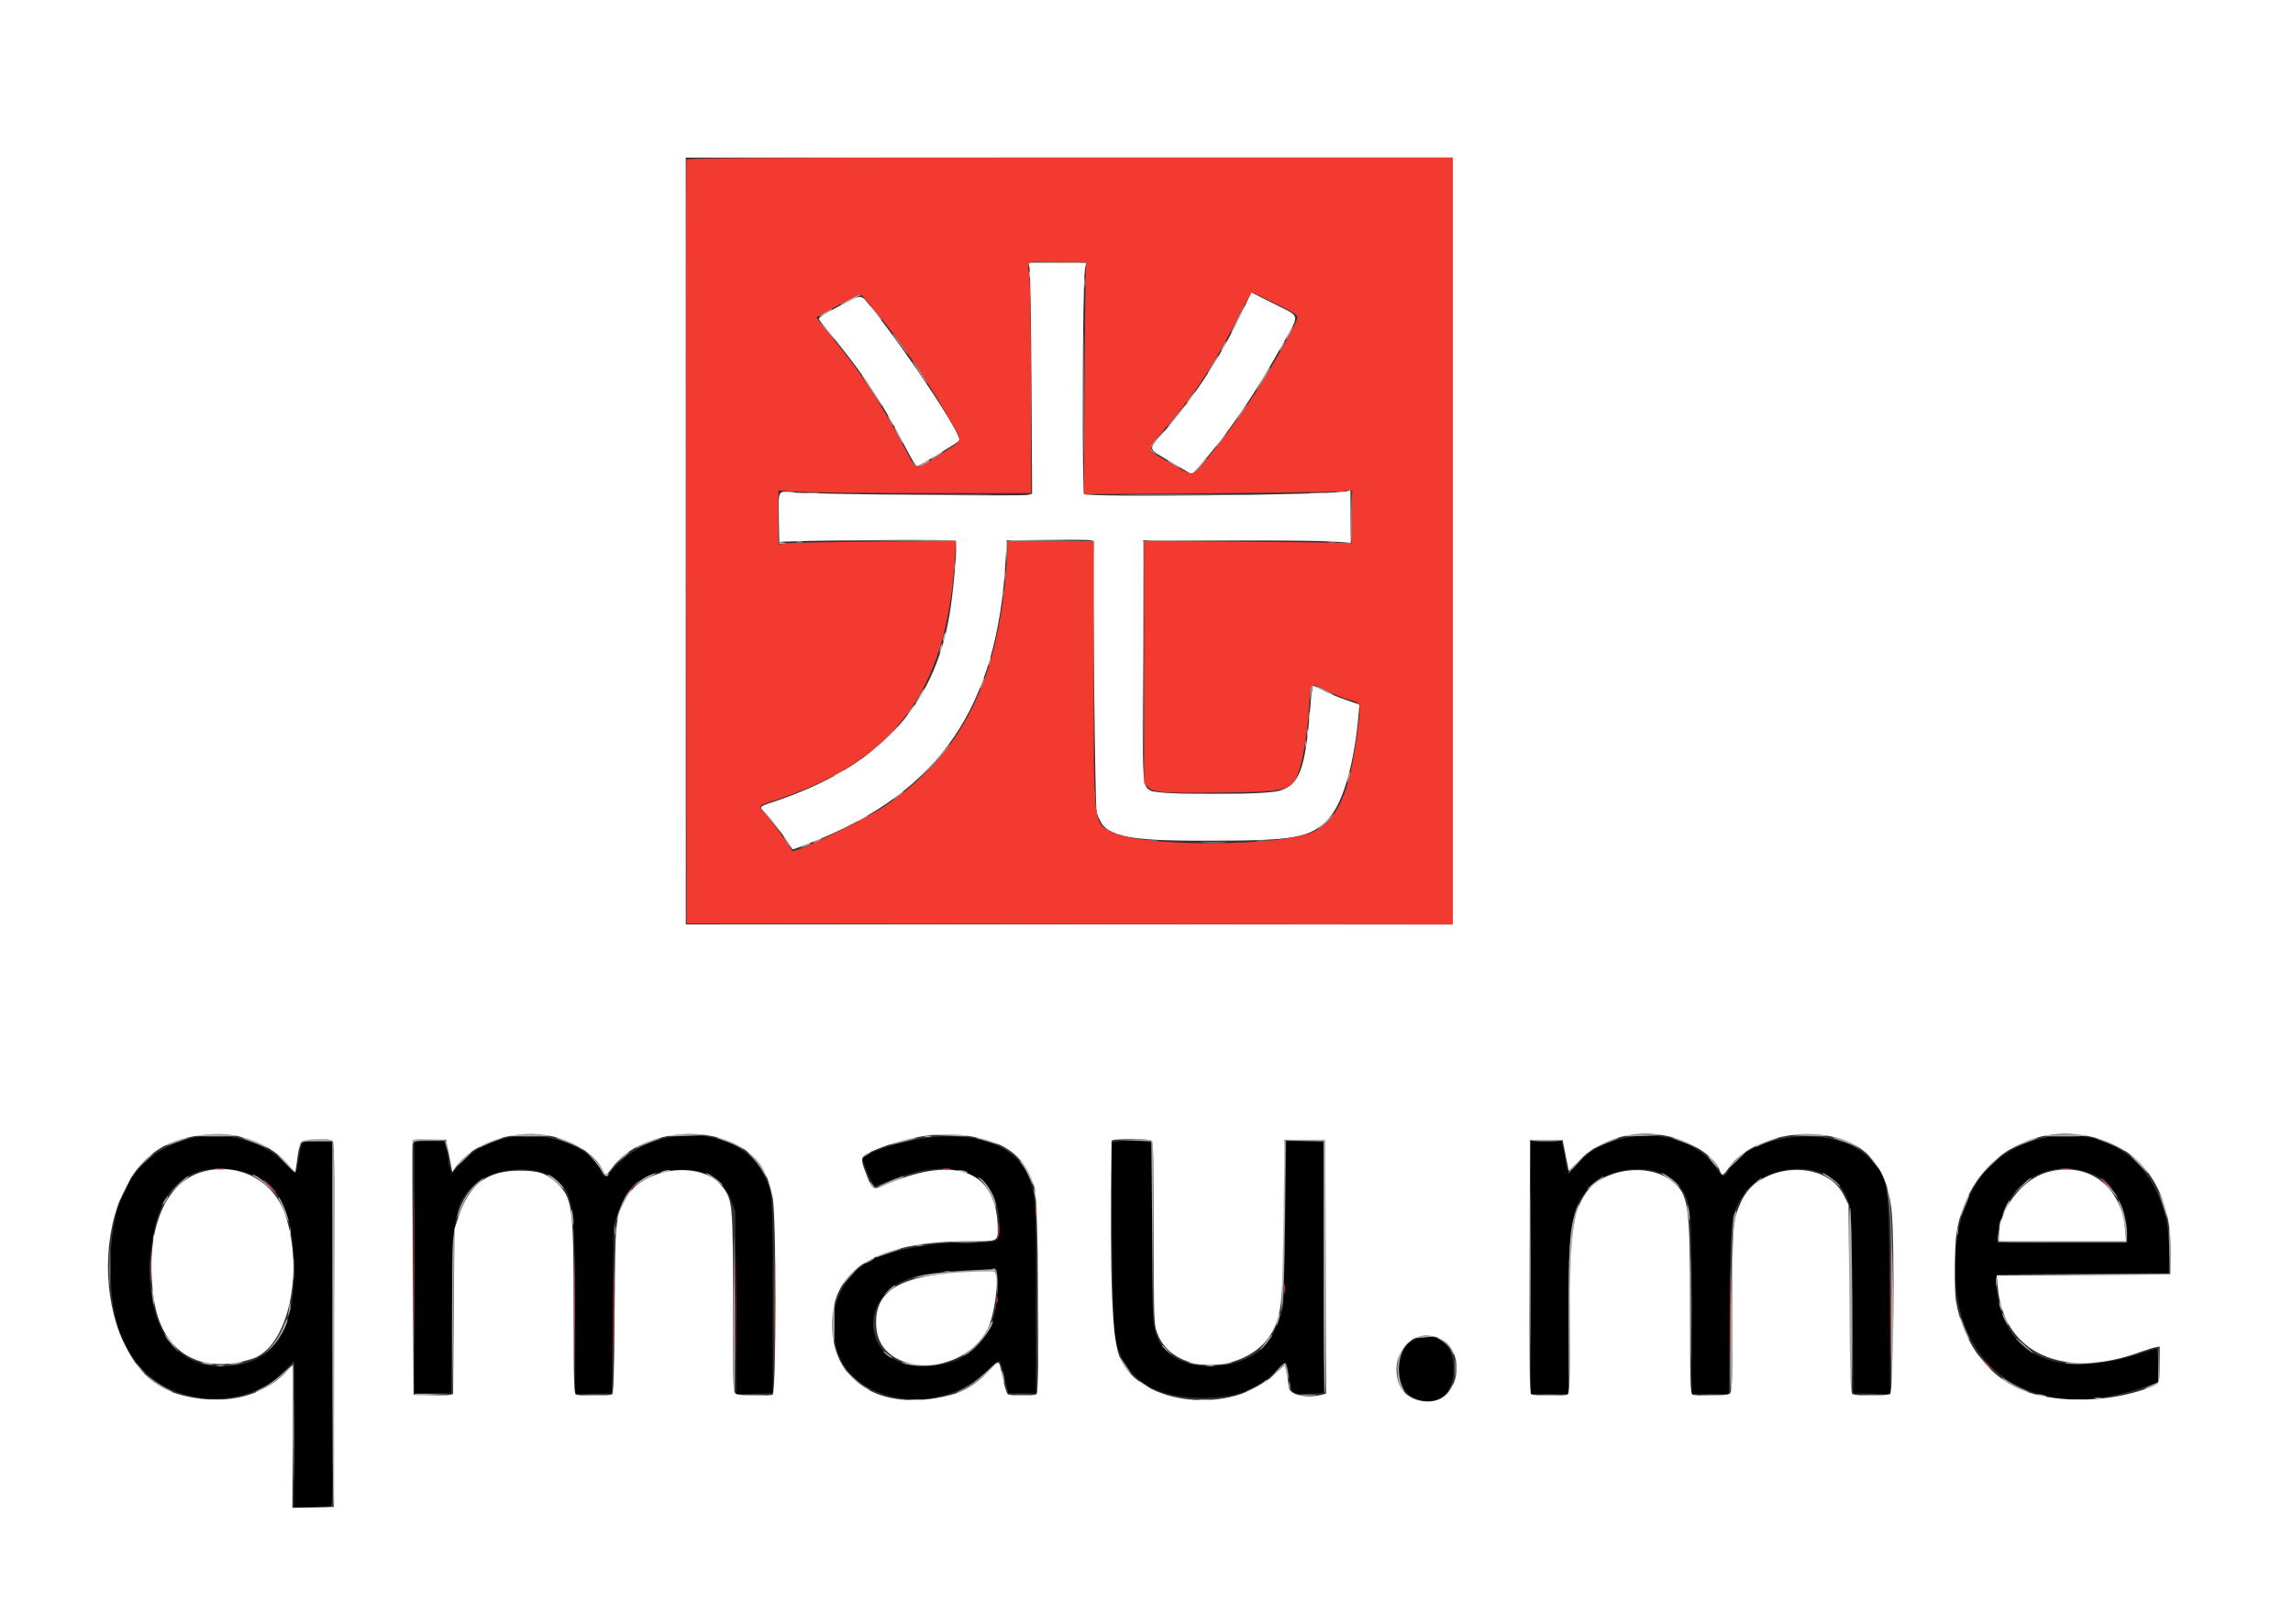 <svg id="svg" version="1.1" width="400" height="283.359" viewBox="0 0 400 283.359" xmlns="http://www.w3.org/2000/svg" xmlns:xlink="http://www.w3.org/1999/xlink" ><rect x="0" y="0" width="400" height="283.359" fill="#333333" stroke="none"/><g id="svgg"><path id="path0" d="M33.470 198.595 C 23.879 200.930,19.277 208.232,19.277 221.115 C 19.277 229.536,21.110 235.140,25.222 239.294 C 31.445 245.580,43.288 245.628,49.382 239.392 C 50.365 238.386,51.233 237.562,51.311 237.562 C 51.389 237.562,51.414 243.302,51.366 250.319 L 51.279 263.076 54.379 263.076 C 56.644 263.076,57.564 262.972,57.798 262.691 C 58.032 262.409,58.098 253.827,58.045 230.728 L 57.973 199.150 55.373 199.068 C 52.396 198.975,52.684 198.696,52.140 202.205 C 51.710 204.979,51.583 205.041,49.991 203.270 C 46.317 199.185,39.256 197.187,33.470 198.595 M88.448 198.571 C 84.702 199.426,82.434 200.713,80.218 203.239 L 78.844 204.805 78.543 204.014 C 78.378 203.579,78.240 202.944,78.237 202.604 C 78.234 202.263,78.066 201.347,77.864 200.567 L 77.497 199.150 74.889 199.150 L 72.282 199.150 72.282 221.120 L 72.282 243.090 75.475 243.090 L 78.668 243.090 78.831 228.916 C 79.029 211.647,79.305 210.056,82.667 206.789 C 85.955 203.593,93.695 203.083,97.042 205.842 C 100.048 208.320,100.332 210.278,100.344 228.571 L 100.354 243.250 103.544 243.170 L 106.733 243.090 106.882 228.490 L 107.032 213.891 107.847 211.535 C 109.667 206.272,112.886 204.111,118.902 204.111 C 123.575 204.111,126.110 205.687,127.563 209.497 L 128.266 211.339 128.358 227.295 L 128.450 243.250 131.624 243.170 L 134.798 243.090 134.798 226.223 C 134.798 207.673,134.835 208.125,133.016 204.597 C 128.809 196.438,114.339 195.840,107.374 203.536 C 105.593 205.504,105.378 205.573,104.866 204.335 C 103.045 199.940,94.932 197.092,88.448 198.571 M161.446 198.579 C 156.560 199.255,150.532 201.310,150.532 202.299 C 150.532 203.066,152.274 206.945,152.619 206.945 C 152.802 206.945,153.861 206.564,154.972 206.097 C 166.901 201.085,175.144 205.010,174.295 215.297 C 174.176 216.747,173.960 216.803,168.424 216.839 C 163.737 216.870,160.409 217.305,155.576 218.522 C 147.896 220.455,143.995 227.051,145.858 234.953 C 148.225 244.993,163.903 247.447,172.265 239.085 C 174.543 236.807,174.392 236.751,175.211 240.184 L 175.904 243.090 178.313 243.090 L 180.723 243.090 180.723 226.648 C 180.723 209.011,180.670 208.236,179.246 204.961 C 177.019 199.838,170.147 197.374,161.446 198.579 M282.670 198.746 C 279.449 199.578,277.618 200.608,275.507 202.779 C 273.471 204.874,273.439 204.876,273.159 202.977 C 273.056 202.275,272.837 201.095,272.673 200.354 L 272.374 199.008 269.709 199.008 L 267.045 199.008 267.045 221.120 L 267.045 243.232 270.305 243.232 L 273.565 243.232 273.567 230.829 C 273.570 213.294,274.010 210.552,277.371 207.074 C 281.000 203.318,289.067 202.904,292.326 206.306 C 295.029 209.126,295.110 209.757,295.110 227.894 L 295.110 243.232 298.348 243.232 L 301.585 243.232 301.700 228.703 C 301.827 212.693,301.872 212.262,303.736 209.080 C 307.475 202.700,318.721 202.126,321.798 208.159 C 323.007 210.528,323.014 210.626,323.167 227.073 L 323.317 243.090 326.520 243.170 L 329.724 243.251 329.629 226.019 C 329.518 205.906,329.500 205.780,326.219 202.220 C 320.509 196.025,305.145 197.438,301.363 204.506 C 300.801 205.555,300.430 205.433,299.413 203.862 C 296.378 199.179,289.333 197.026,282.670 198.746 M356.454 198.594 C 346.843 200.704,341.340 208.518,341.066 220.444 C 340.624 239.737,355.453 248.917,375.266 241.614 L 376.471 241.170 376.471 238.232 C 376.471 236.616,376.363 235.294,376.231 235.294 C 376.100 235.294,375.239 235.554,374.318 235.871 C 362.219 240.042,353.192 238.129,349.838 230.684 C 348.904 228.610,348.032 224.802,348.168 223.388 L 348.264 222.395 363.288 222.254 L 378.313 222.112 378.408 219.561 C 378.942 205.103,369.198 195.797,356.454 198.594 M194.014 199.417 C 193.687 200.269,194.106 231.991,194.463 233.451 C 196.199 240.544,201.051 243.851,209.780 243.890 C 215.498 243.915,219.283 242.543,222.469 239.291 C 224.558 237.158,224.441 237.116,224.861 240.141 C 225.303 243.323,225.239 243.268,228.321 243.171 L 230.900 243.090 230.900 221.120 L 230.900 199.150 227.640 199.150 L 224.380 199.150 224.213 213.182 C 224.111 221.664,223.926 227.663,223.743 228.349 C 222.540 232.857,220.747 235.453,217.859 236.866 C 211.969 239.748,204.476 238.431,202.248 234.122 C 201.028 231.763,200.998 231.311,200.995 214.984 C 200.993 200.993,200.945 199.334,200.544 199.180 C 199.546 198.797,194.177 198.992,194.014 199.417 M40.680 204.089 C 48.127 205.186,51.302 210.404,51.301 221.545 C 51.300 233.064,47.292 238.355,38.530 238.402 C 30.520 238.446,25.653 231.362,26.168 220.411 C 26.734 208.383,31.725 202.770,40.680 204.089 M364.791 204.734 C 368.468 206.110,371.084 210.471,371.084 215.226 L 371.084 216.867 359.878 216.867 C 347.105 216.867,348.134 217.116,348.691 214.164 C 350.194 206.198,357.409 201.972,364.791 204.734 M174.001 224.186 C 174.275 233.040,169.374 238.408,161.021 238.405 C 150.401 238.400,149.094 225.915,159.385 222.786 C 161.645 222.099,169.202 221.399,173.069 221.519 L 173.919 221.545 174.001 224.186 M247.059 233.651 C 242.969 235.077,243.028 242.752,247.139 244.109 C 250.910 245.353,253.579 243.169,253.579 238.838 C 253.579 234.485,250.863 232.325,247.059 233.651 " stroke="none" fill="#000000" fill-rule="evenodd"></path><path id="path1" d="M179.353 45.848 C 179.278 45.968,181.492 46.029,184.273 45.984 L 189.329 45.900 189.461 46.692 C 189.590 47.467,189.592 47.466,189.552 46.634 L 189.511 45.783 184.500 45.706 C 181.744 45.663,179.428 45.727,179.353 45.848 M179.513 47.909 C 179.513 48.455,179.571 48.678,179.643 48.405 C 179.714 48.133,179.714 47.686,179.643 47.413 C 179.571 47.140,179.513 47.364,179.513 47.909 M189.163 49.327 C 189.163 50.028,189.218 50.315,189.286 49.965 C 189.353 49.614,189.353 49.040,189.286 48.689 C 189.218 48.338,189.163 48.625,189.163 49.327 M179.826 51.595 C 179.826 52.764,179.876 53.242,179.937 52.658 C 179.998 52.073,179.998 51.116,179.937 50.532 C 179.876 49.947,179.826 50.425,179.826 51.595 M148.193 52.180 C 147.296 52.643,146.563 53.085,146.563 53.162 C 146.563 53.289,149.936 51.683,150.224 51.419 C 150.596 51.080,149.609 51.449,148.193 52.180 M188.936 68.887 C 188.936 78.476,188.971 82.399,189.015 77.605 C 189.058 72.810,189.058 64.965,189.015 60.170 C 188.971 55.376,188.936 59.298,188.936 68.887 M152.626 54.514 C 153.227 55.247,153.777 55.847,153.850 55.847 C 154.043 55.847,152.248 53.622,151.862 53.384 C 151.681 53.272,152.025 53.780,152.626 54.514 M215.793 55.716 C 215.139 57.035,214.665 58.115,214.740 58.115 C 214.929 58.115,217.211 53.545,217.085 53.419 C 217.029 53.363,216.448 54.396,215.793 55.716 M143.940 54.449 C 143.356 54.757,142.877 55.073,142.877 55.151 C 142.877 55.228,143.388 55.031,144.011 54.713 C 144.635 54.395,145.145 54.073,145.145 53.998 C 145.145 53.813,145.143 53.814,143.940 54.449 M144.117 57.630 C 144.876 58.520,145.558 59.249,145.631 59.249 C 145.822 59.249,143.460 56.457,143.064 56.214 C 142.884 56.103,143.357 56.740,144.117 57.630 M224.805 58.115 C 224.487 58.738,224.290 59.249,224.368 59.249 C 224.446 59.249,224.770 58.738,225.089 58.115 C 225.407 57.491,225.603 56.981,225.525 56.981 C 225.447 56.981,225.123 57.491,224.805 58.115 M156.645 59.603 C 157.530 60.811,158.311 61.800,158.379 61.800 C 158.556 61.800,156.859 59.467,155.867 58.346 C 155.409 57.829,155.759 58.395,156.645 59.603 M213.324 60.383 C 213.082 60.850,212.948 61.233,213.026 61.233 C 213.104 61.233,213.365 60.850,213.607 60.383 C 213.849 59.915,213.983 59.532,213.905 59.532 C 213.827 59.532,213.566 59.915,213.324 60.383 M223.529 60.383 C 223.288 60.850,223.153 61.233,223.231 61.233 C 223.309 61.233,223.571 60.850,223.813 60.383 C 224.055 59.915,224.189 59.532,224.111 59.532 C 224.033 59.532,223.771 59.915,223.529 60.383 M211.993 62.721 C 211.770 63.072,211.302 63.870,210.951 64.493 C 210.202 65.827,211.020 64.789,211.993 63.171 C 212.684 62.023,212.683 61.631,211.993 62.721 M160.351 64.918 C 161.077 66.010,161.723 66.903,161.788 66.903 C 161.938 66.903,161.728 66.550,160.394 64.564 C 159.791 63.668,159.238 62.934,159.165 62.934 C 159.092 62.934,159.625 63.827,160.351 64.918 M220.675 65.415 C 220.244 66.155,219.707 67.080,219.480 67.470 L 219.068 68.179 219.598 67.541 C 220.217 66.796,221.780 64.068,221.588 64.068 C 221.516 64.068,221.105 64.674,220.675 65.415 M151.979 68.108 C 153.797 70.877,154.245 71.469,153.644 70.305 C 153.139 69.325,150.543 65.485,150.386 65.485 C 150.316 65.485,151.033 66.665,151.979 68.108 M208.040 68.816 C 207.224 69.801,206.879 70.305,207.019 70.305 C 207.097 70.305,207.502 69.858,207.918 69.313 C 208.691 68.300,208.784 67.918,208.040 68.816 M204.953 72.785 C 203.969 73.994,203.429 74.750,203.754 74.465 C 204.402 73.897,207.055 70.588,206.863 70.588 C 206.797 70.588,205.938 71.577,204.953 72.785 M216.584 71.864 C 216.101 72.566,215.770 73.140,215.848 73.140 C 215.926 73.140,216.385 72.566,216.867 71.864 C 217.350 71.162,217.681 70.588,217.603 70.588 C 217.525 70.588,217.067 71.162,216.584 71.864 M155.209 73.423 C 155.451 73.891,155.713 74.274,155.791 74.274 C 155.869 74.274,155.734 73.891,155.493 73.423 C 155.251 72.955,154.989 72.573,154.911 72.573 C 154.833 72.573,154.967 72.955,155.209 73.423 M156.627 75.974 C 157.022 76.754,157.409 77.392,157.487 77.392 C 157.564 77.392,157.305 76.754,156.910 75.974 C 156.515 75.195,156.128 74.557,156.050 74.557 C 155.972 74.557,156.231 75.195,156.627 75.974 M201.717 76.583 C 200.291 78.169,200.249 78.411,201.291 79.033 L 201.984 79.446 201.290 78.871 C 200.506 78.223,200.529 78.168,202.381 76.187 C 202.928 75.602,203.297 75.124,203.202 75.124 C 203.107 75.124,202.439 75.781,201.717 76.583 M212.899 76.825 C 212.405 77.449,212.064 77.959,212.142 77.959 C 212.220 77.959,212.688 77.449,213.182 76.825 C 213.676 76.201,214.016 75.691,213.938 75.691 C 213.861 75.691,213.393 76.201,212.899 76.825 M163.359 79.409 C 162.393 80.028,162.080 80.443,162.934 79.974 C 163.585 79.617,164.603 78.829,164.422 78.823 C 164.344 78.821,163.866 79.084,163.359 79.409 M209.213 81.361 C 208.561 82.140,208.090 82.778,208.168 82.778 C 208.246 82.778,208.844 82.140,209.497 81.361 C 210.150 80.581,210.620 79.943,210.542 79.943 C 210.464 79.943,209.866 80.581,209.213 81.361 M160.962 80.877 C 159.915 81.501,159.911 81.501,159.458 80.936 C 159.016 80.382,159.012 80.384,159.314 81.006 C 159.689 81.780,162.155 81.206,162.155 80.345 C 162.155 80.173,162.116 80.191,160.962 80.877 M203.685 80.433 C 203.841 80.581,204.479 80.990,205.103 81.340 C 205.726 81.690,205.982 81.764,205.670 81.505 C 205.036 80.979,203.240 80.008,203.685 80.433 M137.424 85.814 C 137.776 85.881,138.286 85.879,138.558 85.808 C 138.829 85.737,138.540 85.681,137.916 85.685 C 137.293 85.688,137.071 85.746,137.424 85.814 M233.242 85.814 C 233.595 85.881,234.105 85.879,234.376 85.808 C 234.647 85.737,234.359 85.681,233.735 85.685 C 233.111 85.688,232.890 85.746,233.242 85.814 M235.641 90.058 C 235.579 94.567,235.567 94.647,234.940 94.768 L 234.302 94.891 234.949 94.930 C 235.853 94.983,235.887 94.774,235.790 89.853 L 235.703 85.471 235.641 90.058 M140.822 86.102 C 141.329 86.164,142.158 86.164,142.665 86.102 C 143.172 86.039,142.757 85.987,141.743 85.987 C 140.730 85.987,140.315 86.039,140.822 86.102 M228.697 86.101 C 229.200 86.164,230.093 86.165,230.681 86.103 C 231.269 86.042,230.858 85.991,229.766 85.990 C 228.675 85.988,228.193 86.039,228.697 86.101 M155.867 86.392 C 160.283 86.436,167.427 86.436,171.742 86.392 C 176.058 86.348,172.445 86.312,163.714 86.312 C 154.982 86.313,151.451 86.349,155.867 86.392 M197.803 86.392 C 202.519 86.436,210.237 86.436,214.954 86.392 C 219.670 86.349,215.811 86.313,206.378 86.313 C 196.945 86.313,193.086 86.349,197.803 86.392 M154.554 94.329 L 166.656 94.407 166.774 95.399 L 166.891 96.390 166.862 95.325 L 166.832 94.259 154.642 94.255 L 142.452 94.250 154.554 94.329 M175.596 94.504 C 175.514 94.716,175.494 95.641,175.551 96.559 L 175.655 98.228 175.708 96.319 L 175.762 94.410 183.345 94.330 L 190.928 94.250 183.336 94.184 C 177.146 94.130,175.717 94.189,175.596 94.504 M199.422 94.472 C 199.347 94.667,199.320 104.203,199.362 115.663 L 199.437 136.499 199.506 115.453 L 199.575 94.406 214.387 94.330 L 229.199 94.254 214.378 94.186 C 202.732 94.132,199.528 94.194,199.422 94.472 M135.790 94.724 C 135.790 94.858,136.109 94.968,136.499 94.968 C 136.889 94.968,137.208 94.919,137.208 94.859 C 137.208 94.800,136.889 94.690,136.499 94.615 C 136.109 94.541,135.790 94.590,135.790 94.724 M138.979 94.597 C 139.252 94.668,139.699 94.668,139.972 94.597 C 140.245 94.525,140.021 94.467,139.476 94.467 C 138.930 94.467,138.707 94.525,138.979 94.597 M231.825 94.602 C 232.177 94.669,232.688 94.667,232.959 94.596 C 233.230 94.525,232.941 94.469,232.318 94.473 C 231.694 94.476,231.472 94.534,231.825 94.602 M166.478 98.795 C 166.481 99.419,166.539 99.641,166.607 99.288 C 166.675 98.935,166.673 98.425,166.602 98.154 C 166.531 97.883,166.475 98.172,166.478 98.795 M175.276 100.496 C 175.278 101.276,175.333 101.561,175.398 101.130 C 175.463 100.699,175.462 100.061,175.394 99.713 C 175.327 99.364,175.274 99.717,175.276 100.496 M174.977 103.756 C 174.977 104.302,175.036 104.525,175.107 104.252 C 175.178 103.979,175.178 103.533,175.107 103.260 C 175.036 102.987,174.977 103.210,174.977 103.756 M164.584 111.005 C 164.480 111.421,164.449 111.815,164.516 111.882 C 164.583 111.949,164.723 111.664,164.827 111.248 C 164.932 110.833,164.962 110.438,164.895 110.371 C 164.829 110.305,164.689 110.590,164.584 111.005 M164.017 112.990 C 163.913 113.405,163.883 113.800,163.949 113.867 C 164.016 113.933,164.156 113.648,164.260 113.233 C 164.365 112.817,164.395 112.423,164.328 112.356 C 164.262 112.289,164.122 112.574,164.017 112.990 M172.522 115.258 C 172.418 115.673,172.387 116.068,172.454 116.135 C 172.521 116.201,172.661 115.916,172.765 115.501 C 172.869 115.085,172.900 114.691,172.833 114.624 C 172.766 114.557,172.626 114.842,172.522 115.258 M171.258 119.096 C 171.083 119.597,170.990 120.057,171.050 120.117 C 171.111 120.178,171.303 119.817,171.478 119.316 C 171.653 118.815,171.746 118.356,171.685 118.295 C 171.625 118.235,171.432 118.595,171.258 119.096 M228.606 119.738 C 228.524 119.953,228.505 120.750,228.564 121.510 L 228.672 122.892 228.723 121.285 C 228.754 120.307,228.913 119.623,229.128 119.536 C 229.406 119.424,229.404 119.388,229.119 119.370 C 228.920 119.358,228.689 119.524,228.606 119.738 M229.624 119.772 C 229.624 119.962,232.494 121.392,232.621 121.265 C 232.679 121.207,232.029 120.817,231.176 120.398 C 230.322 119.980,229.624 119.698,229.624 119.772 M160.703 120.836 C 160.517 121.187,160.180 121.793,159.954 122.183 C 159.560 122.863,159.563 122.869,160.020 122.325 C 160.585 121.653,161.378 120.198,161.180 120.198 C 161.103 120.198,160.889 120.485,160.703 120.836 M158.753 123.884 C 158.420 124.352,158.211 124.734,158.289 124.734 C 158.367 124.734,158.703 124.352,159.036 123.884 C 159.369 123.416,159.578 123.033,159.500 123.033 C 159.422 123.033,159.086 123.416,158.753 123.884 M228.284 125.018 C 228.284 125.719,228.339 126.006,228.407 125.656 C 228.475 125.305,228.475 124.731,228.407 124.380 C 228.339 124.029,228.284 124.316,228.284 125.018 M154.926 128.356 C 153.834 129.408,152.367 130.754,151.665 131.349 C 150.791 132.090,150.689 132.232,151.341 131.801 C 152.291 131.174,157.320 126.462,157.052 126.451 C 156.974 126.447,156.017 127.305,154.926 128.356 M227.989 127.853 C 227.989 128.398,228.048 128.622,228.119 128.349 C 228.190 128.076,228.190 127.629,228.119 127.356 C 228.048 127.084,227.989 127.307,227.989 127.853 M227.706 129.837 C 227.706 130.383,227.764 130.606,227.835 130.333 C 227.907 130.060,227.907 129.614,227.835 129.341 C 227.764 129.068,227.706 129.291,227.706 129.837 M164.539 131.184 C 163.941 131.924,162.618 133.432,161.599 134.535 L 159.745 136.540 161.871 134.393 C 163.894 132.351,166.038 129.837,165.756 129.837 C 165.684 129.837,165.136 130.443,164.539 131.184 M146.208 134.818 C 145.149 135.393,145.213 135.633,146.279 135.082 C 146.747 134.840,147.130 134.581,147.130 134.507 C 147.130 134.325,147.099 134.335,146.208 134.818 M235.188 135.542 C 234.951 136.724,235.181 136.953,235.436 135.790 C 235.543 135.300,235.572 134.840,235.500 134.768 C 235.428 134.696,235.287 135.044,235.188 135.542 M190.877 139.192 C 190.877 140.206,190.929 140.620,190.992 140.113 C 191.055 139.607,191.055 138.777,190.992 138.271 C 190.929 137.764,190.877 138.179,190.877 139.192 M156.485 138.943 C 155.497 139.809,155.496 139.810,156.405 139.206 C 156.907 138.872,157.393 138.477,157.485 138.328 C 157.759 137.886,157.532 138.025,156.485 138.943 M207.300 138.554 C 209.600 138.601,213.363 138.601,215.663 138.554 C 217.962 138.506,216.081 138.467,211.481 138.467 C 206.882 138.467,205.000 138.506,207.300 138.554 M133.957 142.599 C 134.576 143.303,135.441 144.324,135.879 144.867 C 136.557 145.705,136.542 145.655,135.782 144.537 C 135.289 143.813,134.424 142.792,133.860 142.269 L 132.833 141.318 133.957 142.599 M231.042 143.503 C 230.184 144.302,229.738 144.818,230.050 144.648 C 230.595 144.352,232.993 142.016,232.729 142.038 C 232.659 142.044,231.899 142.703,231.042 143.503 M150.461 142.756 C 149.401 143.331,149.465 143.570,150.532 143.019 C 150.999 142.777,151.382 142.519,151.382 142.445 C 151.382 142.262,151.352 142.273,150.461 142.756 M192.345 143.967 C 192.654 144.332,193.163 144.762,193.477 144.923 C 194.079 145.231,193.991 145.136,192.631 144.007 C 191.813 143.327,191.803 143.326,192.345 143.967 M136.888 146.421 C 137.041 146.733,137.374 147.243,137.628 147.555 L 138.089 148.122 137.811 147.555 C 137.658 147.243,137.325 146.733,137.071 146.421 L 136.609 145.854 136.888 146.421 M142.310 146.704 C 141.921 146.927,141.729 147.110,141.885 147.110 C 142.041 147.110,142.488 146.927,142.877 146.704 C 143.267 146.482,143.459 146.299,143.303 146.299 C 143.147 146.299,142.700 146.482,142.310 146.704 M200.213 146.766 C 200.641 146.831,201.343 146.831,201.772 146.766 C 202.201 146.701,201.850 146.648,200.992 146.648 C 200.135 146.648,199.784 146.701,200.213 146.766 M219.348 146.768 C 219.855 146.831,220.684 146.831,221.191 146.768 C 221.697 146.705,221.283 146.653,220.269 146.653 C 219.256 146.653,218.841 146.705,219.348 146.768 M209.993 147.056 C 210.967 147.111,212.562 147.111,213.536 147.056 C 214.511 147.001,213.714 146.955,211.765 146.955 C 209.816 146.955,209.018 147.001,209.993 147.056 M140.184 147.565 C 139.475 147.906,139.452 147.946,140.043 147.801 C 140.846 147.605,141.749 147.145,141.318 147.151 C 141.162 147.153,140.652 147.340,140.184 147.565 M34.073 198.115 C 33.713 198.216,35.283 198.299,37.562 198.299 C 39.841 198.299,41.411 198.216,41.051 198.115 C 40.691 198.013,39.121 197.930,37.562 197.930 C 36.003 197.930,34.433 198.013,34.073 198.115 M88.786 198.115 C 88.426 198.216,89.996 198.299,92.275 198.299 C 94.554 198.299,96.124 198.216,95.764 198.115 C 95.404 198.013,93.834 197.930,92.275 197.930 C 90.716 197.930,89.146 198.013,88.786 198.115 M116.513 198.133 C 116.123 198.245,117.271 198.289,119.064 198.230 C 123.354 198.091,123.930 197.941,120.198 197.935 C 118.561 197.932,116.903 198.022,116.513 198.133 M163.029 197.977 C 163.094 198.034,164.614 198.143,166.407 198.220 C 168.402 198.305,169.227 198.272,168.533 198.133 C 167.411 197.909,162.801 197.778,163.029 197.977 M283.487 198.133 C 283.097 198.245,284.245 198.289,286.038 198.230 C 290.328 198.091,290.904 197.941,287.172 197.935 C 285.535 197.932,283.877 198.022,283.487 198.133 M312.403 198.032 C 313.304 198.228,319.310 198.325,318.639 198.133 C 318.249 198.022,316.591 197.932,314.954 197.935 C 313.317 197.938,312.169 197.981,312.403 198.032 M356.782 198.120 C 356.322 198.218,357.892 198.299,360.269 198.299 C 362.647 198.299,364.299 198.216,363.941 198.115 C 363.110 197.880,357.886 197.884,356.782 198.120 M161.375 198.353 C 161.648 198.424,162.094 198.424,162.367 198.353 C 162.640 198.281,162.417 198.223,161.871 198.223 C 161.325 198.223,161.102 198.281,161.375 198.353 M30.628 199.032 C 29.776 199.334,28.964 199.697,28.822 199.838 C 28.681 199.980,29.377 199.805,30.370 199.449 C 33.246 198.419,33.091 198.486,32.601 198.484 C 32.367 198.483,31.479 198.729,30.628 199.032 M43.684 199.137 C 44.713 199.497,45.861 199.950,46.236 200.143 C 46.658 200.361,46.805 200.375,46.621 200.178 C 46.242 199.773,42.838 198.434,42.257 198.462 C 42.013 198.474,42.656 198.777,43.684 199.137 M85.500 199.142 C 84.580 199.520,83.687 199.978,83.516 200.160 C 83.344 200.341,83.643 200.268,84.181 199.996 C 84.719 199.724,85.803 199.273,86.591 198.992 C 87.378 198.712,87.831 198.476,87.597 198.468 C 87.364 198.461,86.420 198.764,85.500 199.142 M98.458 199.134 C 99.520 199.509,100.732 200.039,101.151 200.312 C 101.773 200.716,101.846 200.725,101.545 200.357 C 101.131 199.852,97.782 198.438,97.020 198.447 C 96.749 198.450,97.396 198.759,98.458 199.134 M112.978 199.167 C 112.047 199.554,111.154 200.011,110.993 200.182 C 110.833 200.354,111.021 200.329,111.410 200.126 C 111.800 199.924,112.948 199.464,113.962 199.105 C 114.975 198.746,115.549 198.455,115.237 198.459 C 114.926 198.462,113.909 198.781,112.978 199.167 M126.213 198.989 C 127.104 199.274,128.316 199.781,128.906 200.115 C 129.866 200.658,129.910 200.663,129.329 200.164 C 128.609 199.546,125.837 198.432,125.078 198.456 C 124.811 198.464,125.322 198.704,126.213 198.989 M158.611 198.639 C 157.170 198.976,155.034 199.636,155.117 199.719 C 155.168 199.769,156.421 199.511,157.902 199.144 C 159.383 198.778,160.276 198.485,159.887 198.492 C 159.497 198.500,158.923 198.566,158.611 198.639 M170.517 198.648 C 170.829 198.725,171.835 199.022,172.754 199.306 C 173.672 199.590,174.309 199.715,174.171 199.583 C 173.847 199.274,170.977 198.431,170.395 198.474 C 170.108 198.495,170.152 198.557,170.517 198.648 M280.255 199.142 C 279.336 199.520,278.443 199.979,278.271 200.162 C 278.038 200.411,278.125 200.409,278.616 200.156 C 278.977 199.970,280.061 199.514,281.025 199.143 C 281.989 198.772,282.587 198.465,282.353 198.461 C 282.119 198.457,281.175 198.764,280.255 199.142 M293.125 199.105 C 294.139 199.464,295.271 199.921,295.640 200.120 C 296.010 200.319,296.234 200.356,296.139 200.201 C 295.917 199.842,292.427 198.439,291.776 198.447 C 291.505 198.450,292.112 198.746,293.125 199.105 M308.575 198.887 C 307.147 199.398,306.133 199.920,306.280 200.067 C 306.343 200.130,306.630 200.042,306.918 199.871 C 307.206 199.701,308.143 199.318,309.001 199.022 C 309.858 198.725,310.369 198.482,310.135 198.482 C 309.901 198.481,309.199 198.663,308.575 198.887 M321.168 199.049 C 322.169 199.366,323.317 199.820,323.719 200.059 L 324.451 200.493 323.772 199.931 C 323.098 199.373,320.514 198.426,319.748 198.457 C 319.528 198.466,320.167 198.732,321.168 199.049 M353.650 198.973 C 352.047 199.552,350.390 200.369,350.390 200.582 C 350.390 200.659,350.801 200.511,351.303 200.251 C 351.806 199.991,353.050 199.487,354.067 199.131 C 355.085 198.774,355.726 198.478,355.493 198.472 C 355.259 198.466,354.429 198.692,353.650 198.973 M366.919 199.133 C 367.980 199.517,369.320 200.105,369.896 200.440 C 370.919 201.035,370.927 201.035,370.234 200.456 C 369.494 199.839,367.140 198.851,365.781 198.588 C 365.345 198.504,365.858 198.749,366.919 199.133 M52.502 199.064 C 52.315 199.252,52.174 199.666,52.190 199.986 C 52.214 200.473,52.250 200.452,52.415 199.858 C 52.608 199.166,52.675 199.150,55.293 199.150 L 57.973 199.150 57.973 231.086 C 57.973 248.650,58.069 262.963,58.186 262.890 C 58.571 262.652,58.445 199.451,58.058 199.064 C 57.846 198.853,56.798 198.724,55.280 198.724 C 53.762 198.724,52.714 198.853,52.502 199.064 M71.894 199.173 C 71.629 199.864,71.707 200.056,72.028 199.504 C 72.271 199.088,72.742 199.008,74.946 199.008 L 77.575 199.008 77.891 200.071 L 78.207 201.134 78.050 200.142 C 77.820 198.697,77.883 198.724,74.854 198.724 C 72.574 198.724,72.035 198.806,71.894 199.173 M197.307 198.994 L 200.850 199.150 200.996 215.025 L 201.141 230.900 201.208 215.152 C 201.259 203.206,201.194 199.323,200.936 199.064 C 200.702 198.831,199.527 198.742,197.179 198.782 L 193.763 198.839 197.307 198.994 M224.104 199.070 C 224.037 199.270,223.919 205.556,223.843 213.040 C 223.767 220.524,223.639 227.158,223.559 227.782 L 223.414 228.916 223.709 227.782 C 223.884 227.111,224.064 220.999,224.149 212.819 L 224.292 198.990 227.596 199.070 L 230.900 199.150 230.900 221.191 C 230.900 233.313,230.997 243.232,231.114 243.232 C 231.232 243.232,231.296 233.249,231.256 221.049 L 231.184 198.866 227.705 198.786 C 225.074 198.726,224.197 198.795,224.104 199.070 M266.947 198.937 C 266.874 199.054,268.130 199.150,269.738 199.150 C 271.345 199.150,272.601 199.054,272.529 198.937 C 272.457 198.820,271.201 198.724,269.738 198.724 C 268.275 198.724,267.019 198.820,266.947 198.937 M266.896 221.403 C 266.896 233.487,266.931 238.430,266.974 232.388 C 267.016 226.347,267.016 216.460,266.974 210.418 C 266.931 204.376,266.896 209.320,266.896 221.403 M103.298 202.108 C 104.040 202.956,104.833 204.009,105.059 204.447 C 105.486 205.272,105.864 205.449,106.164 204.964 C 106.259 204.810,106.169 204.748,105.964 204.827 C 105.745 204.911,105.377 204.572,105.072 204.006 C 104.786 203.475,103.966 202.484,103.250 201.804 L 101.949 200.567 103.298 202.108 M131.165 201.862 C 131.818 202.553,132.677 203.692,133.075 204.394 C 133.473 205.096,133.801 205.536,133.802 205.373 C 133.809 204.792,131.947 202.178,130.971 201.398 C 130.051 200.663,130.065 200.697,131.165 201.862 M49.460 202.641 C 50.390 203.605,51.200 204.394,51.259 204.394 C 51.473 204.394,49.733 202.530,48.761 201.718 C 48.215 201.262,48.529 201.677,49.460 202.641 M81.207 201.779 C 80.733 202.204,80.099 202.870,79.798 203.260 C 79.498 203.650,79.918 203.336,80.732 202.562 C 82.073 201.287,82.352 200.977,82.140 201.000 C 82.101 201.004,81.681 201.355,81.207 201.779 M108.258 202.150 L 107.016 203.308 108.363 202.258 C 109.593 201.298,109.893 200.992,109.604 200.992 C 109.546 200.992,108.940 201.513,108.258 202.150 M150.776 201.576 L 150.106 202.160 150.957 201.662 C 152.076 201.006,152.093 200.992,151.744 200.992 C 151.580 200.992,151.144 201.255,150.776 201.576 M303.167 202.064 C 302.531 202.644,301.832 203.373,301.615 203.685 C 301.397 203.997,301.949 203.552,302.842 202.695 C 304.327 201.270,304.596 200.977,304.394 201.001 C 304.355 201.005,303.803 201.484,303.167 202.064 M372.777 202.791 C 373.786 203.829,374.651 204.678,374.699 204.678 C 374.995 204.678,373.377 202.885,372.266 201.981 C 371.135 201.062,371.210 201.180,372.777 202.791 M25.078 202.764 L 23.671 204.252 25.159 202.846 C 25.978 202.072,26.648 201.402,26.648 201.357 C 26.648 201.146,26.385 201.381,25.078 202.764 M275.527 202.339 C 274.207 203.758,273.450 204.678,273.600 204.678 C 273.667 204.678,274.396 203.912,275.219 202.977 C 276.874 201.097,277.081 200.666,275.527 202.339 M326.572 202.410 C 327.875 204.148,328.177 204.430,327.539 203.314 C 327.243 202.798,326.690 202.096,326.309 201.755 C 325.799 201.298,325.868 201.470,326.572 202.410 M347.263 203.189 L 345.429 205.103 347.342 203.268 C 348.395 202.259,349.256 201.398,349.256 201.355 C 349.256 201.146,348.967 201.412,347.263 203.189 M297.958 201.701 C 297.964 201.857,298.426 202.495,298.985 203.118 C 299.544 203.742,299.859 203.997,299.686 203.685 C 299.208 202.827,297.946 201.378,297.958 201.701 M178.356 203.260 C 178.748 203.806,179.342 204.890,179.675 205.670 C 180.007 206.449,180.283 206.931,180.288 206.741 C 180.305 206.122,178.854 203.323,178.239 202.788 C 177.743 202.356,177.762 202.436,178.356 203.260 M115.521 204.394 C 114.799 204.704,115.544 204.704,116.513 204.394 C 117.083 204.212,117.111 204.165,116.655 204.159 C 116.343 204.154,115.833 204.260,115.521 204.394 M167.541 204.394 C 168.510 204.704,169.255 204.704,168.533 204.394 C 168.221 204.260,167.711 204.154,167.399 204.159 C 166.943 204.165,166.971 204.212,167.541 204.394 M112.970 205.213 C 112.346 205.501,111.517 206.104,111.127 206.554 L 110.418 207.371 111.177 206.703 C 111.594 206.336,112.551 205.734,113.303 205.365 C 114.910 204.578,114.626 204.449,112.970 205.213 M123.884 205.275 C 124.429 205.603,125.184 206.145,125.560 206.479 C 125.935 206.814,126.146 206.919,126.027 206.714 C 125.742 206.221,123.601 204.677,123.203 204.679 C 123.032 204.679,123.338 204.948,123.884 205.275 M290.747 205.416 C 291.354 205.822,292.165 206.428,292.550 206.763 C 293.121 207.258,293.173 207.270,292.833 206.827 C 292.326 206.166,290.313 204.678,289.925 204.678 C 289.771 204.678,290.141 205.010,290.747 205.416 M318.639 205.274 C 319.185 205.602,320.009 206.207,320.471 206.620 C 320.933 207.033,321.124 207.126,320.896 206.827 C 320.372 206.140,318.372 204.677,317.959 204.679 C 317.787 204.679,318.094 204.947,318.639 205.274 M44.649 205.429 C 45.117 205.674,46.201 206.530,47.059 207.331 L 48.618 208.788 47.200 207.278 C 45.902 205.894,44.594 204.944,44.025 204.972 C 43.901 204.979,44.181 205.184,44.649 205.429 M95.565 205.032 C 95.633 205.071,96.372 205.741,97.207 206.520 C 98.206 207.453,98.560 207.677,98.243 207.176 C 97.768 206.424,96.053 204.961,95.648 204.961 C 95.534 204.961,95.496 204.993,95.565 205.032 M30.946 206.850 L 29.341 208.455 31.042 206.937 C 31.977 206.103,32.796 205.380,32.861 205.332 C 32.926 205.284,32.883 205.245,32.765 205.245 C 32.647 205.245,31.829 205.967,30.946 206.850 M155.124 206.137 C 153.986 206.618,153.101 207.058,153.158 207.115 C 153.254 207.211,157.333 205.590,157.595 205.352 C 157.924 205.052,156.983 205.352,155.124 206.137 M171.147 205.993 C 172.147 206.881,173.475 209.333,173.527 210.388 C 173.552 210.896,173.592 210.933,173.693 210.543 C 173.984 209.417,172.153 206.158,170.860 205.501 C 170.450 205.292,170.550 205.463,171.147 205.993 M278.498 206.048 C 277.889 206.489,277.201 207.095,276.967 207.394 C 276.733 207.693,276.991 207.555,277.540 207.087 C 278.090 206.619,278.855 206.020,279.241 205.755 C 279.627 205.491,279.867 205.268,279.773 205.259 C 279.680 205.251,279.106 205.606,278.498 206.048 M22.000 206.733 C 21.281 207.964,20.616 209.522,20.757 209.643 C 20.801 209.680,21.299 208.769,21.864 207.619 C 23.009 205.288,23.068 204.902,22.000 206.733 M82.803 206.808 C 81.455 208.069,80.167 210.391,79.818 212.190 C 79.727 212.658,79.891 212.401,80.183 211.620 C 81.130 209.082,81.883 207.878,83.265 206.694 C 84.011 206.055,84.520 205.531,84.396 205.530 C 84.272 205.529,83.555 206.104,82.803 206.808 M305.663 206.875 L 304.270 208.221 305.572 207.114 C 307.398 205.563,307.434 205.528,307.235 205.528 C 307.136 205.528,306.429 206.134,305.663 206.875 M352.566 206.988 L 351.099 208.448 352.516 207.228 C 354.525 205.498,354.494 205.528,354.252 205.528 C 354.132 205.528,353.373 206.185,352.566 206.988 M367.675 207.087 C 368.518 208.023,369.265 208.852,369.334 208.930 C 369.404 209.008,369.325 208.816,369.160 208.505 C 368.995 208.193,368.248 207.364,367.501 206.662 L 366.141 205.386 367.675 207.087 M151.665 206.293 C 151.665 206.673,152.445 207.678,152.610 207.512 C 152.687 207.434,152.506 207.069,152.208 206.701 C 151.910 206.333,151.665 206.149,151.665 206.293 M180.354 207.654 C 180.354 207.966,180.456 208.540,180.581 208.930 C 180.761 209.491,180.808 209.521,180.808 209.072 C 180.808 208.760,180.706 208.186,180.581 207.796 C 180.401 207.235,180.354 207.205,180.354 207.654 M329.257 207.796 C 329.834 210.615,330.002 215.896,329.924 228.818 C 329.876 236.716,329.933 243.119,330.050 243.046 C 330.782 242.593,330.159 209.436,329.385 207.700 C 329.132 207.131,329.123 207.137,329.257 207.796 M109.623 208.018 C 109.015 208.690,107.844 211.374,107.617 212.615 C 107.517 213.164,107.732 212.784,108.097 211.765 C 108.850 209.665,109.312 208.719,109.932 208.009 C 110.501 207.355,110.215 207.364,109.623 208.018 M376.650 208.221 C 376.753 208.533,377.139 209.745,377.508 210.914 C 378.040 212.600,378.141 212.776,377.997 211.765 C 377.896 211.063,377.510 209.851,377.138 209.072 C 376.766 208.292,376.546 207.909,376.650 208.221 M342.797 209.701 C 342.477 210.446,342.136 211.439,342.040 211.906 C 341.905 212.562,341.969 212.497,342.321 211.623 C 342.572 210.999,342.965 210.059,343.194 209.533 C 343.423 209.007,343.559 208.524,343.495 208.461 C 343.432 208.397,343.118 208.955,342.797 209.701 M28.742 209.364 C 28.483 209.759,28.323 210.133,28.386 210.196 C 28.450 210.259,28.716 209.936,28.979 209.479 C 29.564 208.459,29.390 208.375,28.742 209.364 M48.800 209.568 C 48.990 209.918,49.442 211.035,49.805 212.048 C 50.196 213.140,50.396 213.486,50.296 212.899 C 50.110 211.818,48.894 208.930,48.624 208.930 C 48.532 208.930,48.611 209.217,48.800 209.568 M369.544 209.639 C 370.262 211.673,370.801 214.072,370.801 215.231 L 370.801 216.584 359.764 216.584 L 348.727 216.584 348.596 215.804 C 348.472 215.064,348.467 215.067,348.506 215.875 L 348.547 216.726 359.745 216.726 L 370.943 216.726 371.032 215.472 C 371.133 214.067,370.422 210.860,369.771 209.780 C 369.498 209.327,369.416 209.276,369.544 209.639 M350.008 210.276 C 349.790 210.705,349.527 211.375,349.423 211.765 C 349.239 212.461,350.047 211.082,350.471 209.978 C 350.764 209.213,350.443 209.420,350.008 210.276 M274.850 211.454 C 273.784 214.662,273.581 217.917,273.634 230.900 L 273.686 243.373 273.860 229.908 C 274.033 216.586,274.203 214.091,275.117 211.502 C 275.358 210.818,275.503 210.207,275.439 210.143 C 275.376 210.079,275.110 210.669,274.850 211.454 M294.309 210.489 C 294.300 210.801,294.398 211.566,294.527 212.190 C 294.724 213.143,294.761 213.188,294.760 212.473 C 294.759 211.480,294.336 209.617,294.309 210.489 M322.546 226.280 C 322.595 236.113,322.734 242.642,322.902 242.919 C 323.277 243.538,323.120 211.564,322.743 210.718 C 322.560 210.307,322.493 215.583,322.546 226.280 M135.021 211.623 C 135.023 212.403,135.078 212.688,135.143 212.257 C 135.208 211.826,135.207 211.188,135.139 210.839 C 135.072 210.491,135.019 210.843,135.021 211.623 M99.703 212.048 C 99.792 212.906,99.911 213.661,99.968 213.725 C 100.166 213.953,100.012 211.900,99.778 211.198 C 99.625 210.740,99.599 211.042,99.703 212.048 M302.444 212.234 C 302.041 213.450,301.596 243.287,301.984 243.046 C 302.101 242.974,302.199 236.576,302.201 228.828 C 302.205 217.714,302.290 214.383,302.605 213.043 C 303.065 211.088,302.975 210.634,302.444 212.234 M127.917 227.127 C 127.882 235.810,127.948 242.974,128.065 243.046 C 128.258 243.166,128.255 231.632,128.058 217.009 C 128.016 213.891,127.953 218.444,127.917 227.127 M180.997 227.923 C 180.997 236.421,181.033 239.897,181.077 235.648 C 181.121 231.400,181.121 224.447,181.077 220.198 C 181.033 215.950,180.997 219.426,180.997 227.923 M348.851 213.344 C 348.747 213.760,348.716 214.154,348.783 214.221 C 348.850 214.288,348.990 214.003,349.094 213.587 C 349.198 213.172,349.229 212.777,349.162 212.710 C 349.095 212.643,348.955 212.929,348.851 213.344 M378.404 217.645 L 378.535 222.249 363.612 222.326 L 348.689 222.403 363.643 222.399 L 378.597 222.395 378.676 219.277 C 378.719 217.562,378.647 215.457,378.514 214.600 C 378.352 213.548,378.316 214.539,378.404 217.645 M294.958 228.349 C 294.958 236.612,294.995 239.952,295.039 235.770 C 295.083 231.589,295.083 224.827,295.039 220.745 C 294.994 216.664,294.958 220.085,294.958 228.349 M107.230 214.741 C 107.233 215.365,107.291 215.587,107.359 215.234 C 107.426 214.881,107.424 214.371,107.353 214.100 C 107.282 213.829,107.226 214.118,107.230 214.741 M50.526 214.883 C 50.526 215.429,50.585 215.652,50.656 215.379 C 50.727 215.106,50.727 214.660,50.656 214.387 C 50.585 214.114,50.526 214.337,50.526 214.883 M341.384 214.883 C 341.384 215.429,341.442 215.652,341.514 215.379 C 341.585 215.106,341.585 214.660,341.514 214.387 C 341.442 214.114,341.384 214.337,341.384 214.883 M78.995 216.791 C 78.895 217.846,78.839 224.259,78.869 231.042 L 78.925 243.373 79.081 229.199 C 79.166 221.403,79.223 214.990,79.206 214.948 C 79.189 214.906,79.094 215.735,78.995 216.791 M26.714 216.017 C 26.714 216.563,26.772 216.786,26.843 216.513 C 26.914 216.240,26.914 215.794,26.843 215.521 C 26.772 215.248,26.714 215.471,26.714 216.017 M19.111 221.262 C 19.111 224.068,19.153 225.178,19.205 223.728 C 19.257 222.278,19.256 219.981,19.204 218.625 C 19.153 217.269,19.110 218.455,19.111 221.262 M166.489 216.794 C 167.548 216.849,169.207 216.849,170.175 216.794 C 171.143 216.738,170.276 216.694,168.249 216.694 C 166.223 216.695,165.431 216.740,166.489 216.794 M159.819 217.351 C 160.172 217.419,160.682 217.417,160.953 217.346 C 161.224 217.275,160.936 217.219,160.312 217.222 C 159.688 217.226,159.466 217.284,159.819 217.351 M154.837 218.412 C 153.852 218.778,152.959 219.174,152.852 219.293 C 152.745 219.412,152.913 219.409,153.225 219.286 C 153.536 219.164,154.685 218.766,155.776 218.403 C 156.867 218.040,157.505 217.744,157.193 217.745 C 156.882 217.747,155.821 218.047,154.837 218.412 M51.135 221.403 C 51.135 223.196,51.181 223.930,51.237 223.033 C 51.293 222.137,51.293 220.670,51.237 219.773 C 51.181 218.877,51.135 219.610,51.135 221.403 M151.595 219.864 C 150.535 220.439,150.599 220.679,151.665 220.128 C 152.133 219.886,152.516 219.627,152.516 219.553 C 152.516 219.371,152.485 219.381,151.595 219.864 M148.518 222.183 C 147.568 223.199,146.409 224.688,147.029 224.096 C 147.704 223.451,149.744 221.120,149.633 221.120 C 149.567 221.120,149.065 221.598,148.518 222.183 M168.816 221.706 C 164.229 221.937,160.948 222.345,159.860 222.821 L 159.178 223.120 159.887 222.963 C 161.817 222.535,167.202 222.001,170.234 221.938 L 173.636 221.867 173.797 223.974 L 173.959 226.081 174.010 223.914 C 174.055 221.992,173.670 220.929,173.116 221.448 C 173.090 221.472,171.155 221.589,168.816 221.706 M348.199 223.671 C 348.199 224.373,348.254 224.660,348.322 224.309 C 348.390 223.958,348.390 223.384,348.322 223.033 C 348.254 222.682,348.199 222.970,348.199 223.671 M155.001 225.114 L 154.075 225.990 155.138 225.222 C 155.723 224.800,156.201 224.406,156.201 224.346 C 156.201 224.082,155.862 224.299,155.001 225.114 M26.563 225.939 C 26.652 226.797,26.771 227.551,26.828 227.616 C 27.027 227.843,26.873 225.791,26.638 225.089 C 26.486 224.631,26.459 224.933,26.563 225.939 M50.499 227.640 C 50.474 228.030,50.387 228.668,50.307 229.057 L 50.161 229.766 50.466 229.068 C 50.633 228.685,50.720 228.047,50.658 227.651 L 50.546 226.931 50.499 227.640 M348.729 227.356 C 348.729 227.590,348.838 228.037,348.972 228.349 C 349.126 228.706,349.216 228.758,349.216 228.490 C 349.216 228.257,349.106 227.810,348.972 227.498 C 348.819 227.141,348.729 227.088,348.729 227.356 M145.324 227.994 C 145.102 228.823,145.148 233.542,145.386 234.391 C 145.488 234.752,145.571 233.317,145.571 231.202 C 145.571 227.024,145.574 227.063,145.324 227.994 M222.849 230.078 C 222.686 230.669,222.604 231.203,222.666 231.265 C 222.728 231.327,222.913 230.895,223.076 230.305 C 223.239 229.714,223.321 229.180,223.259 229.118 C 223.197 229.055,223.012 229.487,222.849 230.078 M349.280 229.199 C 349.280 229.355,349.524 229.929,349.823 230.475 C 350.122 231.021,350.366 231.339,350.366 231.184 C 350.366 231.028,350.122 230.454,349.823 229.908 C 349.524 229.362,349.280 229.043,349.280 229.199 M341.895 229.960 C 341.883 230.531,343.329 233.945,343.507 233.766 C 343.576 233.698,343.475 233.348,343.283 232.990 C 343.091 232.631,342.703 231.695,342.420 230.910 C 342.137 230.125,341.901 229.697,341.895 229.960 M49.349 231.670 C 48.951 232.698,48.126 234.031,47.376 234.861 L 46.087 236.286 47.402 235.044 C 48.635 233.878,50.343 230.829,50.126 230.179 C 50.075 230.028,49.726 230.699,49.349 231.670 M193.986 231.184 C 193.988 231.963,194.043 232.248,194.108 231.818 C 194.174 231.387,194.172 230.749,194.105 230.400 C 194.037 230.051,193.984 230.404,193.986 231.184 M172.235 231.937 C 171.464 233.496,170.121 234.993,168.391 236.224 C 167.696 236.718,167.695 236.722,168.361 236.404 C 170.067 235.592,173.492 231.381,173.162 230.503 C 173.111 230.366,172.694 231.011,172.235 231.937 M20.865 233.026 C 21.146 234.093,22.256 236.201,22.957 236.998 L 23.579 237.704 22.973 236.789 C 22.640 236.287,21.987 235.075,21.523 234.096 C 21.058 233.118,20.762 232.636,20.865 233.026 M28.853 233.175 C 29.017 233.491,29.679 234.320,30.325 235.018 C 31.471 236.256,31.468 236.246,30.170 234.585 C 28.583 232.554,28.466 232.429,28.853 233.175 M220.761 234.199 C 220.174 234.957,219.751 235.578,219.821 235.578 C 220.026 235.578,222.061 233.021,221.939 232.916 C 221.878 232.863,221.348 233.441,220.761 234.199 M247.059 233.299 C 246.726 233.436,247.253 233.470,248.335 233.382 C 249.348 233.300,250.230 233.186,250.295 233.130 C 250.534 232.921,247.607 233.074,247.059 233.299 M351.807 233.710 C 352.514 234.497,354.642 236.285,354.642 236.090 C 354.642 236.033,353.845 235.297,352.870 234.453 C 351.896 233.609,351.417 233.275,351.807 233.710 M251.629 234.015 C 252.288 234.410,252.953 235.092,253.155 235.581 C 253.352 236.057,253.570 236.390,253.638 236.322 C 254.137 235.823,251.718 233.308,250.744 233.313 C 250.588 233.314,250.986 233.630,251.629 234.015 M245.559 234.037 C 243.802 235.268,243.148 239.711,244.371 242.109 C 245.135 243.606,245.331 243.546,244.642 242.027 C 243.479 239.467,244.010 235.687,245.737 234.232 C 246.605 233.501,246.496 233.381,245.559 234.037 M202.693 234.816 C 202.693 234.865,203.108 235.279,203.614 235.737 L 204.536 236.570 203.703 235.648 C 202.927 234.790,202.693 234.597,202.693 234.816 M376.530 238.022 L 376.471 241.175 375.124 241.769 C 373.584 242.448,373.879 242.606,375.456 241.947 C 376.780 241.394,376.793 241.352,376.683 237.826 L 376.590 234.869 376.530 238.022 M154.194 235.964 C 154.571 236.429,155.634 237.132,155.634 236.917 C 155.634 236.862,155.220 236.515,154.713 236.144 C 154.143 235.726,153.945 235.658,154.194 235.964 M345.819 237.518 C 346.294 238.118,346.908 238.788,347.182 239.007 C 347.456 239.226,347.122 238.735,346.440 237.916 C 345.008 236.200,344.534 235.896,345.819 237.518 M195.322 236.843 C 195.322 237.178,195.956 238.249,196.640 239.072 C 197.596 240.221,197.463 239.835,196.315 238.129 C 195.769 237.318,195.322 236.740,195.322 236.843 M253.816 238.696 C 253.816 239.865,253.866 240.344,253.927 239.759 C 253.988 239.174,253.988 238.218,253.927 237.633 C 253.866 237.048,253.816 237.527,253.816 238.696 M35.294 237.832 C 35.838 238.079,37.357 238.240,37.113 238.025 C 37.048 237.968,36.485 237.843,35.861 237.748 C 35.071 237.628,34.899 237.653,35.294 237.832 M40.539 237.845 C 39.577 238.048,39.573 238.055,40.397 238.063 C 40.865 238.068,41.566 237.970,41.956 237.845 C 42.886 237.548,41.953 237.548,40.539 237.845 M157.619 237.873 C 158.849 238.396,162.167 238.470,163.855 238.011 C 165.281 237.625,165.305 237.605,164.139 237.788 C 162.481 238.047,159.480 238.043,158.044 237.779 C 157.104 237.607,157.031 237.623,157.619 237.873 M207.512 237.832 C 208.221 238.072,209.980 238.223,209.757 238.024 C 209.692 237.966,209.001 237.844,208.221 237.754 C 207.265 237.644,207.034 237.669,207.512 237.832 M213.182 237.845 C 212.221 238.048,212.216 238.055,213.040 238.063 C 213.508 238.068,214.210 237.970,214.600 237.845 C 215.529 237.548,214.596 237.548,213.182 237.845 M360.638 237.905 C 361.363 238.030,363.021 238.023,364.323 237.890 C 366.675 237.648,366.666 237.647,363.005 237.662 C 360.206 237.673,359.637 237.732,360.638 237.905 M23.529 237.934 C 23.529 237.983,23.944 238.398,24.451 238.856 L 25.372 239.688 24.539 238.767 C 23.763 237.908,23.529 237.715,23.529 237.934 M171.691 239.699 C 170.622 240.705,168.963 241.918,168.006 242.394 C 167.048 242.871,166.584 243.177,166.974 243.075 C 168.478 242.681,174.793 237.847,173.777 237.867 C 173.700 237.869,172.761 238.693,171.691 239.699 M222.573 239.347 L 221.333 240.822 222.659 239.476 C 224.265 237.845,224.132 237.849,224.369 239.431 C 224.476 240.147,224.619 240.678,224.686 240.611 C 224.938 240.358,224.430 237.846,224.129 237.858 C 223.955 237.865,223.255 238.535,222.573 239.347 M37.920 238.329 C 38.272 238.397,38.783 238.395,39.054 238.324 C 39.325 238.253,39.036 238.197,38.412 238.200 C 37.789 238.204,37.567 238.262,37.920 238.329 M210.563 238.329 C 210.916 238.397,211.426 238.395,211.697 238.324 C 211.968 238.253,211.680 238.197,211.056 238.200 C 210.432 238.204,210.211 238.262,210.563 238.329 M48.932 239.980 C 48.013 240.828,46.642 241.801,45.886 242.143 C 45.130 242.484,44.561 242.813,44.620 242.872 C 44.925 243.177,47.537 241.561,49.104 240.099 C 50.084 239.185,50.822 238.438,50.744 238.438 C 50.666 238.438,49.851 239.132,48.932 239.980 M147.532 239.331 C 148.265 240.448,151.665 243.089,151.665 242.540 C 151.665 242.461,151.289 242.201,150.828 241.963 C 150.367 241.724,149.327 240.866,148.515 240.055 C 147.704 239.243,147.262 238.918,147.532 239.331 M174.814 239.972 C 174.909 240.595,175.033 241.159,175.091 241.224 C 175.305 241.467,175.145 239.949,174.898 239.405 C 174.719 239.010,174.694 239.181,174.814 239.972 M51.157 251.169 C 51.157 257.796,51.195 260.507,51.240 257.193 C 51.285 253.880,51.285 248.459,51.240 245.145 C 51.195 241.832,51.157 244.543,51.157 251.169 M26.506 240.817 C 27.673 241.897,29.463 242.953,30.109 242.942 C 30.310 242.939,29.926 242.687,29.256 242.383 C 28.586 242.079,27.438 241.366,26.705 240.799 L 25.372 239.767 26.506 240.817 M349.342 240.614 C 349.911 241.249,353.215 242.957,353.826 242.933 C 354.041 242.924,353.586 242.662,352.816 242.349 C 352.045 242.037,350.833 241.390,350.123 240.912 C 349.299 240.359,349.016 240.251,349.342 240.614 M198.711 241.090 C 198.930 241.353,199.500 241.767,199.979 242.011 C 201.060 242.560,200.887 242.358,199.433 241.371 C 198.818 240.953,198.493 240.827,198.711 241.090 M220.411 241.148 C 220.099 241.395,219.079 241.969,218.143 242.423 C 217.208 242.876,216.761 243.164,217.151 243.061 C 218.225 242.779,220.399 241.632,220.818 241.128 C 221.286 240.563,221.139 240.571,220.411 241.148 M224.871 241.814 C 224.871 242.360,224.929 242.583,225.001 242.310 C 225.072 242.038,225.072 241.591,225.001 241.318 C 224.929 241.045,224.871 241.269,224.871 241.814 M253.079 242.170 L 252.579 243.090 253.150 242.421 C 253.636 241.851,253.895 241.243,253.650 241.249 C 253.611 241.250,253.354 241.665,253.079 242.170 M72.256 243.313 C 72.379 243.435,73.872 243.498,75.573 243.453 L 78.668 243.371 75.350 243.230 C 73.525 243.153,72.132 243.190,72.256 243.313 M102.137 243.442 C 103.039 243.498,104.442 243.497,105.255 243.440 C 106.068 243.383,105.330 243.337,103.614 243.338 C 101.899 243.338,101.234 243.385,102.137 243.442 M130.202 243.442 C 131.104 243.498,132.507 243.497,133.320 243.440 C 134.133 243.383,133.395 243.337,131.680 243.338 C 129.965 243.338,129.299 243.385,130.202 243.442 M177.108 243.439 C 177.771 243.499,178.855 243.499,179.518 243.439 C 180.181 243.380,179.639 243.331,178.313 243.331 C 176.988 243.331,176.446 243.380,177.108 243.439 M226.869 243.440 C 227.614 243.499,228.762 243.498,229.420 243.439 C 230.078 243.379,229.468 243.332,228.065 243.332 C 226.662 243.333,226.124 243.382,226.869 243.440 M268.827 243.442 C 269.729 243.498,271.132 243.497,271.945 243.440 C 272.758 243.383,272.020 243.337,270.305 243.338 C 268.590 243.338,267.925 243.385,268.827 243.442 M296.892 243.442 C 297.794 243.498,299.197 243.497,300.010 243.440 C 300.823 243.383,300.085 243.337,298.370 243.338 C 296.655 243.338,295.990 243.385,296.892 243.442 M324.957 243.442 C 325.859 243.498,327.263 243.497,328.076 243.440 C 328.888 243.383,328.150 243.337,326.435 243.338 C 324.720 243.338,324.055 243.385,324.957 243.442 M355.776 243.515 C 356.745 243.826,357.491 243.826,356.768 243.515 C 356.456 243.381,355.946 243.275,355.634 243.280 C 355.179 243.287,355.206 243.333,355.776 243.515 M365.485 243.994 C 365.758 244.065,366.205 244.065,366.478 243.994 C 366.751 243.923,366.527 243.864,365.982 243.864 C 365.436 243.864,365.213 243.923,365.485 243.994 M36.499 244.287 C 37.006 244.350,37.835 244.350,38.342 244.287 C 38.848 244.224,38.434 244.173,37.420 244.173 C 36.407 244.173,35.992 244.224,36.499 244.287 M158.675 244.287 C 159.179 244.349,160.072 244.350,160.660 244.289 C 161.248 244.228,160.836 244.176,159.745 244.175 C 158.653 244.174,158.172 244.224,158.675 244.287 M209.142 244.287 C 209.649 244.350,210.478 244.350,210.985 244.287 C 211.492 244.224,211.077 244.173,210.064 244.173 C 209.050 244.173,208.636 244.224,209.142 244.287 M361.382 244.290 C 362.049 244.350,363.070 244.349,363.650 244.288 C 364.231 244.227,363.685 244.178,362.438 244.179 C 361.191 244.180,360.716 244.230,361.382 244.290 " stroke="none" fill="#ababab" fill-rule="evenodd"></path><path id="path2" d="M0.000 141.743 L 0.000 283.487 200.000 283.487 L 400.000 283.487 400.000 141.743 L 400.000 0.000 200.000 0.000 L 0.000 0.000 0.000 141.743 M253.437 94.401 L 253.437 161.304 186.534 161.304 L 119.631 161.304 119.631 94.401 L 119.631 27.498 186.534 27.498 L 253.437 27.498 253.437 94.401 M179.598 46.704 C 179.717 47.133,179.867 56.186,179.931 66.823 L 180.046 86.161 179.288 86.352 C 178.234 86.616,140.955 86.229,138.342 85.926 C 135.664 85.616,135.775 85.414,135.861 90.432 L 135.932 94.543 137.491 94.479 C 144.046 94.211,166.503 94.101,166.738 94.336 C 167.062 94.660,166.368 102.900,165.658 107.158 C 162.928 123.524,153.070 133.952,134.585 140.027 C 132.334 140.767,132.343 140.742,133.824 142.182 C 134.676 143.011,137.699 147.140,138.237 148.210 C 138.261 148.258,139.921 147.644,141.926 146.845 C 163.941 138.073,173.978 123.377,175.420 97.803 L 175.620 94.259 183.203 94.184 C 189.175 94.124,190.785 94.185,190.781 94.467 C 190.629 103.717,191.043 140.985,191.305 141.782 C 192.695 145.991,195.588 146.710,211.056 146.691 C 225.994 146.672,228.630 146.185,231.735 142.865 C 234.328 140.093,236.344 132.955,237.049 124.048 L 237.137 122.936 234.553 122.038 C 233.133 121.545,231.362 120.801,230.620 120.386 C 229.877 119.971,229.180 119.631,229.070 119.631 C 228.961 119.631,228.715 121.569,228.523 123.936 C 227.693 134.212,226.678 136.899,223.224 137.965 C 220.698 138.745,202.193 138.752,200.767 137.974 C 199.263 137.152,199.283 137.467,199.360 115.143 L 199.433 94.259 214.316 94.259 C 222.502 94.259,230.634 94.357,232.388 94.477 L 235.578 94.695 235.578 90.123 L 235.578 85.552 234.844 85.736 C 232.399 86.349,190.047 86.795,189.135 86.216 C 188.736 85.964,188.832 50.210,189.240 47.271 L 189.426 45.925 184.404 45.925 L 179.381 45.925 179.598 46.704 M216.912 53.930 C 213.164 61.917,208.595 68.968,202.958 75.464 C 200.189 78.655,200.045 78.107,204.323 80.652 L 207.938 82.803 208.886 81.728 C 214.303 75.584,218.779 69.038,223.964 59.674 C 226.752 54.640,226.937 55.358,222.250 53.010 L 218.277 51.020 216.912 53.930 M146.215 53.505 C 143.047 55.173,142.650 55.461,142.955 55.869 C 143.146 56.124,144.591 57.927,146.165 59.874 C 151.072 65.946,154.378 71.050,158.042 78.214 C 158.927 79.945,159.784 81.361,159.945 81.361 C 160.266 81.361,167.183 77.175,167.374 76.865 C 167.891 76.029,158.524 61.849,152.232 53.942 C 150.016 51.156,150.598 51.199,146.215 53.505 M41.673 198.275 C 45.606 199.236,48.233 200.792,50.633 203.582 L 51.514 204.606 51.860 202.161 C 52.050 200.817,52.305 199.525,52.427 199.291 C 52.738 198.690,57.596 198.525,58.073 199.099 C 58.318 199.394,58.382 207.534,58.329 231.214 L 58.257 262.934 54.628 263.014 L 51.000 263.093 51.085 250.611 C 51.131 243.746,51.137 238.129,51.098 238.129 C 51.058 238.129,50.565 238.639,50.002 239.263 C 45.779 243.937,38.380 245.453,30.842 243.188 C 15.862 238.688,14.507 207.074,28.980 199.770 C 32.370 198.060,38.052 197.390,41.673 198.275 M96.522 198.308 C 100.292 199.183,103.682 201.426,105.039 203.944 C 105.729 205.227,105.700 205.233,106.951 203.557 C 111.675 197.230,124.056 195.884,130.481 201.000 C 132.858 202.893,133.937 204.891,134.791 208.985 C 135.451 212.151,135.437 243.089,134.775 243.343 C 134.025 243.631,128.986 243.535,128.401 243.222 C 127.869 242.937,127.853 242.460,127.853 227.230 C 127.853 209.937,127.805 209.416,126.027 207.085 C 122.403 202.333,111.988 203.637,109.151 209.197 C 107.310 212.805,107.336 212.546,107.223 228.485 C 107.147 239.320,107.034 243.135,106.785 243.293 C 106.384 243.548,101.161 243.590,100.519 243.343 C 100.119 243.189,100.071 241.649,100.071 228.869 C 100.071 210.513,99.877 209.035,97.121 206.429 C 95.307 204.713,94.018 204.278,90.716 204.265 C 85.042 204.243,81.920 206.559,80.032 212.190 L 79.272 214.458 79.156 228.846 L 79.040 243.234 78.429 243.387 C 78.092 243.471,76.541 243.502,74.982 243.456 L 72.147 243.373 72.006 221.403 C 71.928 209.320,71.911 199.269,71.969 199.069 C 72.047 198.797,72.796 198.725,74.945 198.786 L 77.817 198.866 78.355 201.674 L 78.894 204.482 79.480 203.659 C 82.685 199.155,90.116 196.822,96.522 198.308 M169.511 198.296 C 175.800 199.403,178.900 201.959,180.518 207.371 C 181.125 209.403,181.409 242.892,180.821 243.264 C 180.333 243.574,176.305 243.582,175.820 243.274 C 175.618 243.146,175.211 241.858,174.914 240.412 C 174.249 237.163,174.360 237.248,172.882 238.863 C 171.115 240.792,168.567 242.590,166.876 243.100 C 154.512 246.827,145.135 241.632,145.148 231.061 C 145.161 221.349,153.042 216.584,169.095 216.584 C 174.066 216.584,174.063 216.585,174.051 214.493 C 173.993 204.409,167.034 201.487,154.979 206.488 C 152.000 207.723,152.266 207.839,151.092 204.802 C 149.954 201.858,149.998 201.740,152.680 200.635 C 158.715 198.150,164.283 197.376,169.511 198.296 M291.245 198.301 C 295.387 199.261,299.302 201.973,300.079 204.419 C 300.335 205.228,300.690 205.084,301.515 203.838 C 303.784 200.409,309.561 197.869,315.070 197.878 C 324.059 197.893,328.980 202.229,329.958 210.995 C 330.560 216.395,330.359 242.876,329.714 243.222 C 329.028 243.589,323.751 243.602,323.175 243.238 C 322.808 243.006,322.730 240.736,322.608 226.587 L 322.466 210.206 321.616 208.505 C 318.417 202.108,306.720 202.910,303.702 209.733 C 302.263 212.987,302.206 213.719,302.201 228.835 C 302.197 242.476,302.179 242.938,301.649 243.222 C 301.063 243.535,296.025 243.631,295.275 243.343 C 294.874 243.189,294.826 241.621,294.826 228.554 C 294.826 210.103,294.585 208.396,291.650 206.076 C 287.450 202.756,279.441 203.931,276.556 208.290 C 274.305 211.691,273.848 215.511,273.848 230.919 C 273.848 241.830,273.799 243.190,273.400 243.343 C 272.740 243.596,267.529 243.544,267.114 243.280 C 266.832 243.102,266.773 238.448,266.830 220.960 L 266.903 198.866 269.738 198.866 L 272.573 198.866 273.119 201.581 L 273.666 204.296 275.387 202.550 C 279.350 198.529,285.326 196.928,291.245 198.301 M365.273 198.451 C 374.088 200.658,378.985 208.264,378.682 219.277 L 378.597 222.395 363.460 222.469 L 348.323 222.542 348.504 224.595 C 349.524 236.148,359.960 240.848,373.504 235.852 C 374.434 235.509,375.546 235.165,375.974 235.087 L 376.754 234.946 376.754 238.062 C 376.754 241.593,376.823 241.472,374.344 242.336 C 367.807 244.616,359.666 244.852,353.792 242.932 C 347.301 240.811,342.586 234.847,341.197 227.002 C 340.895 225.297,340.965 217.183,341.299 215.121 C 343.281 202.884,353.792 195.575,365.273 198.451 M200.936 199.064 C 201.192 199.321,201.276 203.296,201.276 215.213 C 201.276 230.627,201.291 231.061,201.877 232.627 C 204.999 240.972,219.909 239.543,222.717 230.629 C 223.631 227.725,223.722 226.368,223.907 212.757 L 224.096 198.866 227.640 198.866 L 231.184 198.866 231.256 221.015 L 231.329 243.165 230.689 243.336 C 227.902 244.083,224.805 243.358,224.805 241.957 C 224.805 241.429,224.251 238.476,224.102 238.209 C 224.083 238.175,223.263 238.914,222.278 239.851 C 214.870 246.900,199.069 245.269,195.430 237.078 C 193.969 233.792,193.584 224.219,193.901 199.079 C 193.907 198.589,200.447 198.576,200.936 199.064 M35.436 204.430 C 28.497 206.308,25.079 215.306,26.889 226.931 C 28.305 236.026,34.962 239.966,44.020 237.073 C 50.187 235.104,53.157 222.020,49.736 211.894 C 47.735 205.972,41.590 202.765,35.436 204.430 M357.193 204.515 C 352.739 205.752,348.707 211.038,348.692 215.663 L 348.689 216.584 359.783 216.584 L 370.877 216.584 370.730 214.670 C 370.138 206.981,364.243 202.559,357.193 204.515 M170.517 221.882 C 157.209 222.258,152.385 224.907,152.863 231.576 C 153.486 240.247,167.973 240.454,172.285 231.853 C 173.668 229.095,174.428 221.965,173.352 221.842 C 173.196 221.824,171.921 221.842,170.517 221.882 M251.464 233.664 C 254.776 235.334,255.019 241.280,251.874 243.679 C 249.633 245.389,245.464 244.436,244.274 241.942 C 242.330 237.865,244.841 233.026,248.901 233.026 C 249.683 233.026,250.702 233.280,251.464 233.664 " stroke="none" fill="#ffffff" fill-rule="evenodd"></path><path id="path3" d="M119.763 27.853 C 119.688 28.047,119.661 58.122,119.701 94.685 L 119.773 161.162 186.605 161.234 L 253.437 161.305 253.437 94.402 L 253.437 27.498 186.667 27.498 C 133.512 27.498,119.870 27.570,119.763 27.853 M189.422 46.775 C 189.373 47.321,189.268 56.422,189.190 66.999 L 189.047 86.231 210.682 86.068 C 222.582 85.978,233.118 85.828,234.096 85.734 L 235.875 85.562 235.797 90.194 L 235.719 94.826 234.869 94.734 C 234.401 94.684,226.269 94.578,216.797 94.500 L 199.575 94.359 199.575 115.513 L 199.575 136.666 200.245 137.337 C 201.210 138.301,202.662 138.407,213.186 138.275 C 225.161 138.125,225.546 137.999,226.792 133.831 C 227.514 131.418,228.154 127.042,228.390 122.898 C 228.616 118.949,228.489 119.056,231.294 120.466 C 232.537 121.091,234.342 121.822,235.305 122.089 C 237.488 122.696,237.445 122.554,236.862 127.225 C 235.504 138.128,233.458 142.917,229.248 145.051 C 223.972 147.724,199.380 147.863,194.135 145.249 C 190.682 143.528,190.790 144.426,190.788 117.434 L 190.787 94.401 183.316 94.401 L 175.845 94.401 175.657 97.449 C 174.357 118.516,167.905 131.541,154.217 140.737 C 150.826 143.015,138.540 148.944,138.188 148.471 C 138.161 148.435,137.556 147.512,136.843 146.421 C 136.130 145.330,134.834 143.615,133.964 142.611 C 132.201 140.577,132.198 140.591,134.373 139.900 C 155.891 133.061,165.093 120.924,166.577 97.424 L 166.771 94.352 152.202 94.493 C 144.189 94.570,137.218 94.723,136.712 94.833 L 135.790 95.032 135.790 90.304 L 135.790 85.576 139.546 85.807 C 141.612 85.934,151.531 86.038,161.588 86.038 L 179.872 86.038 179.853 68.037 C 179.842 57.689,179.713 49.160,179.549 47.977 C 179.193 45.396,178.711 45.616,184.533 45.706 L 189.511 45.783 189.422 46.775 M222.331 52.877 C 226.931 55.155,226.706 54.904,225.780 56.734 C 221.639 64.914,216.561 72.703,210.695 79.872 C 207.867 83.329,208.353 83.263,204.118 80.764 C 199.637 78.119,199.689 78.956,203.710 74.227 C 208.614 68.460,211.779 63.618,215.668 55.927 C 217.029 53.236,218.245 51.032,218.370 51.031 C 218.495 51.029,220.277 51.860,222.331 52.877 M151.584 52.941 C 156.764 59.007,161.469 65.809,166.068 73.882 C 167.940 77.167,168.128 76.693,163.893 79.353 C 159.394 82.178,160.003 82.307,157.755 78.059 C 153.675 70.347,150.255 65.116,145.462 59.258 C 143.744 57.158,142.379 55.401,142.427 55.352 C 142.615 55.165,149.833 51.322,150.007 51.317 C 150.109 51.314,150.818 52.045,151.584 52.941 M72.140 221.120 C 72.140 233.047,72.175 237.927,72.218 231.963 C 72.261 225.999,72.261 216.240,72.218 210.276 C 72.175 204.313,72.140 209.192,72.140 221.120 M37.779 204.030 C 38.209 204.096,38.847 204.094,39.196 204.027 C 39.545 203.959,39.192 203.906,38.412 203.908 C 37.633 203.910,37.348 203.965,37.779 204.030 M164.638 204.028 C 164.991 204.095,165.501 204.093,165.772 204.022 C 166.043 203.951,165.755 203.895,165.131 203.899 C 164.507 203.902,164.286 203.960,164.638 204.028 M359.674 204.027 C 360.025 204.095,360.599 204.095,360.950 204.027 C 361.300 203.960,361.013 203.904,360.312 203.904 C 359.610 203.904,359.323 203.960,359.674 204.027 M367.399 206.520 C 367.928 207.066,368.424 207.512,368.502 207.512 C 368.580 207.512,368.211 207.066,367.682 206.520 C 367.154 205.974,366.657 205.528,366.579 205.528 C 366.501 205.528,366.870 205.974,367.399 206.520 M46.917 206.945 C 47.526 207.569,48.088 208.079,48.166 208.079 C 48.244 208.079,47.810 207.569,47.201 206.945 C 46.592 206.322,46.030 205.811,45.952 205.811 C 45.874 205.811,46.308 206.322,46.917 206.945 M110.261 207.158 L 109.284 208.221 110.347 207.244 C 111.337 206.335,111.541 206.095,111.324 206.095 C 111.277 206.095,110.798 206.573,110.261 207.158 M180.669 211.056 C 180.671 211.991,180.724 212.340,180.787 211.831 C 180.850 211.321,180.848 210.556,180.784 210.130 C 180.719 209.704,180.667 210.120,180.669 211.056 M329.827 227.782 C 329.827 236.201,329.864 239.605,329.908 235.345 C 329.952 231.085,329.952 224.196,329.908 220.037 C 329.863 215.877,329.827 219.362,329.827 227.782 M128.268 227.923 C 128.268 236.265,128.304 239.678,128.348 235.507 C 128.393 231.336,128.393 224.511,128.348 220.340 C 128.304 216.169,128.268 219.582,128.268 227.923 M135.072 227.782 C 135.072 236.045,135.108 239.385,135.152 235.203 C 135.196 231.022,135.196 224.260,135.152 220.178 C 135.108 216.097,135.072 219.518,135.072 227.782 M174.152 214.600 C 174.152 215.613,174.203 216.028,174.266 215.521 C 174.329 215.014,174.329 214.185,174.266 213.678 C 174.203 213.172,174.152 213.586,174.152 214.600 M100.203 228.207 C 100.203 236.393,100.239 239.741,100.283 235.648 C 100.328 231.556,100.328 224.858,100.283 220.765 C 100.239 216.673,100.203 220.021,100.203 228.207 M107.006 229.341 C 107.006 236.747,107.042 239.777,107.087 236.074 C 107.132 232.371,107.132 226.311,107.087 222.608 C 107.042 218.905,107.006 221.935,107.006 229.341 M301.761 229.766 C 301.761 237.094,301.798 240.133,301.842 236.518 C 301.887 232.904,301.887 226.908,301.842 223.195 C 301.798 219.481,301.761 222.438,301.761 229.766 M26.191 221.262 C 26.191 223.288,26.237 224.080,26.291 223.022 C 26.346 221.963,26.346 220.304,26.290 219.336 C 26.235 218.368,26.190 219.235,26.191 221.262 M164.777 221.882 C 165.050 221.953,165.496 221.953,165.769 221.882 C 166.042 221.811,165.819 221.753,165.273 221.753 C 164.727 221.753,164.504 221.811,164.777 221.882 M224.036 224.947 C 224.038 225.726,224.093 226.012,224.158 225.581 C 224.223 225.150,224.221 224.512,224.154 224.163 C 224.087 223.815,224.034 224.167,224.036 224.947 M173.843 226.790 C 173.843 227.335,173.902 227.558,173.973 227.286 C 174.044 227.013,174.044 226.566,173.973 226.293 C 173.902 226.021,173.843 226.244,173.843 226.790 M346.137 237.651 C 346.137 237.700,346.552 238.114,347.059 238.572 L 347.980 239.405 347.148 238.483 C 346.371 237.625,346.137 237.432,346.137 237.651 " stroke="none" fill="#f23a31" fill-rule="evenodd"></path></g></svg>
